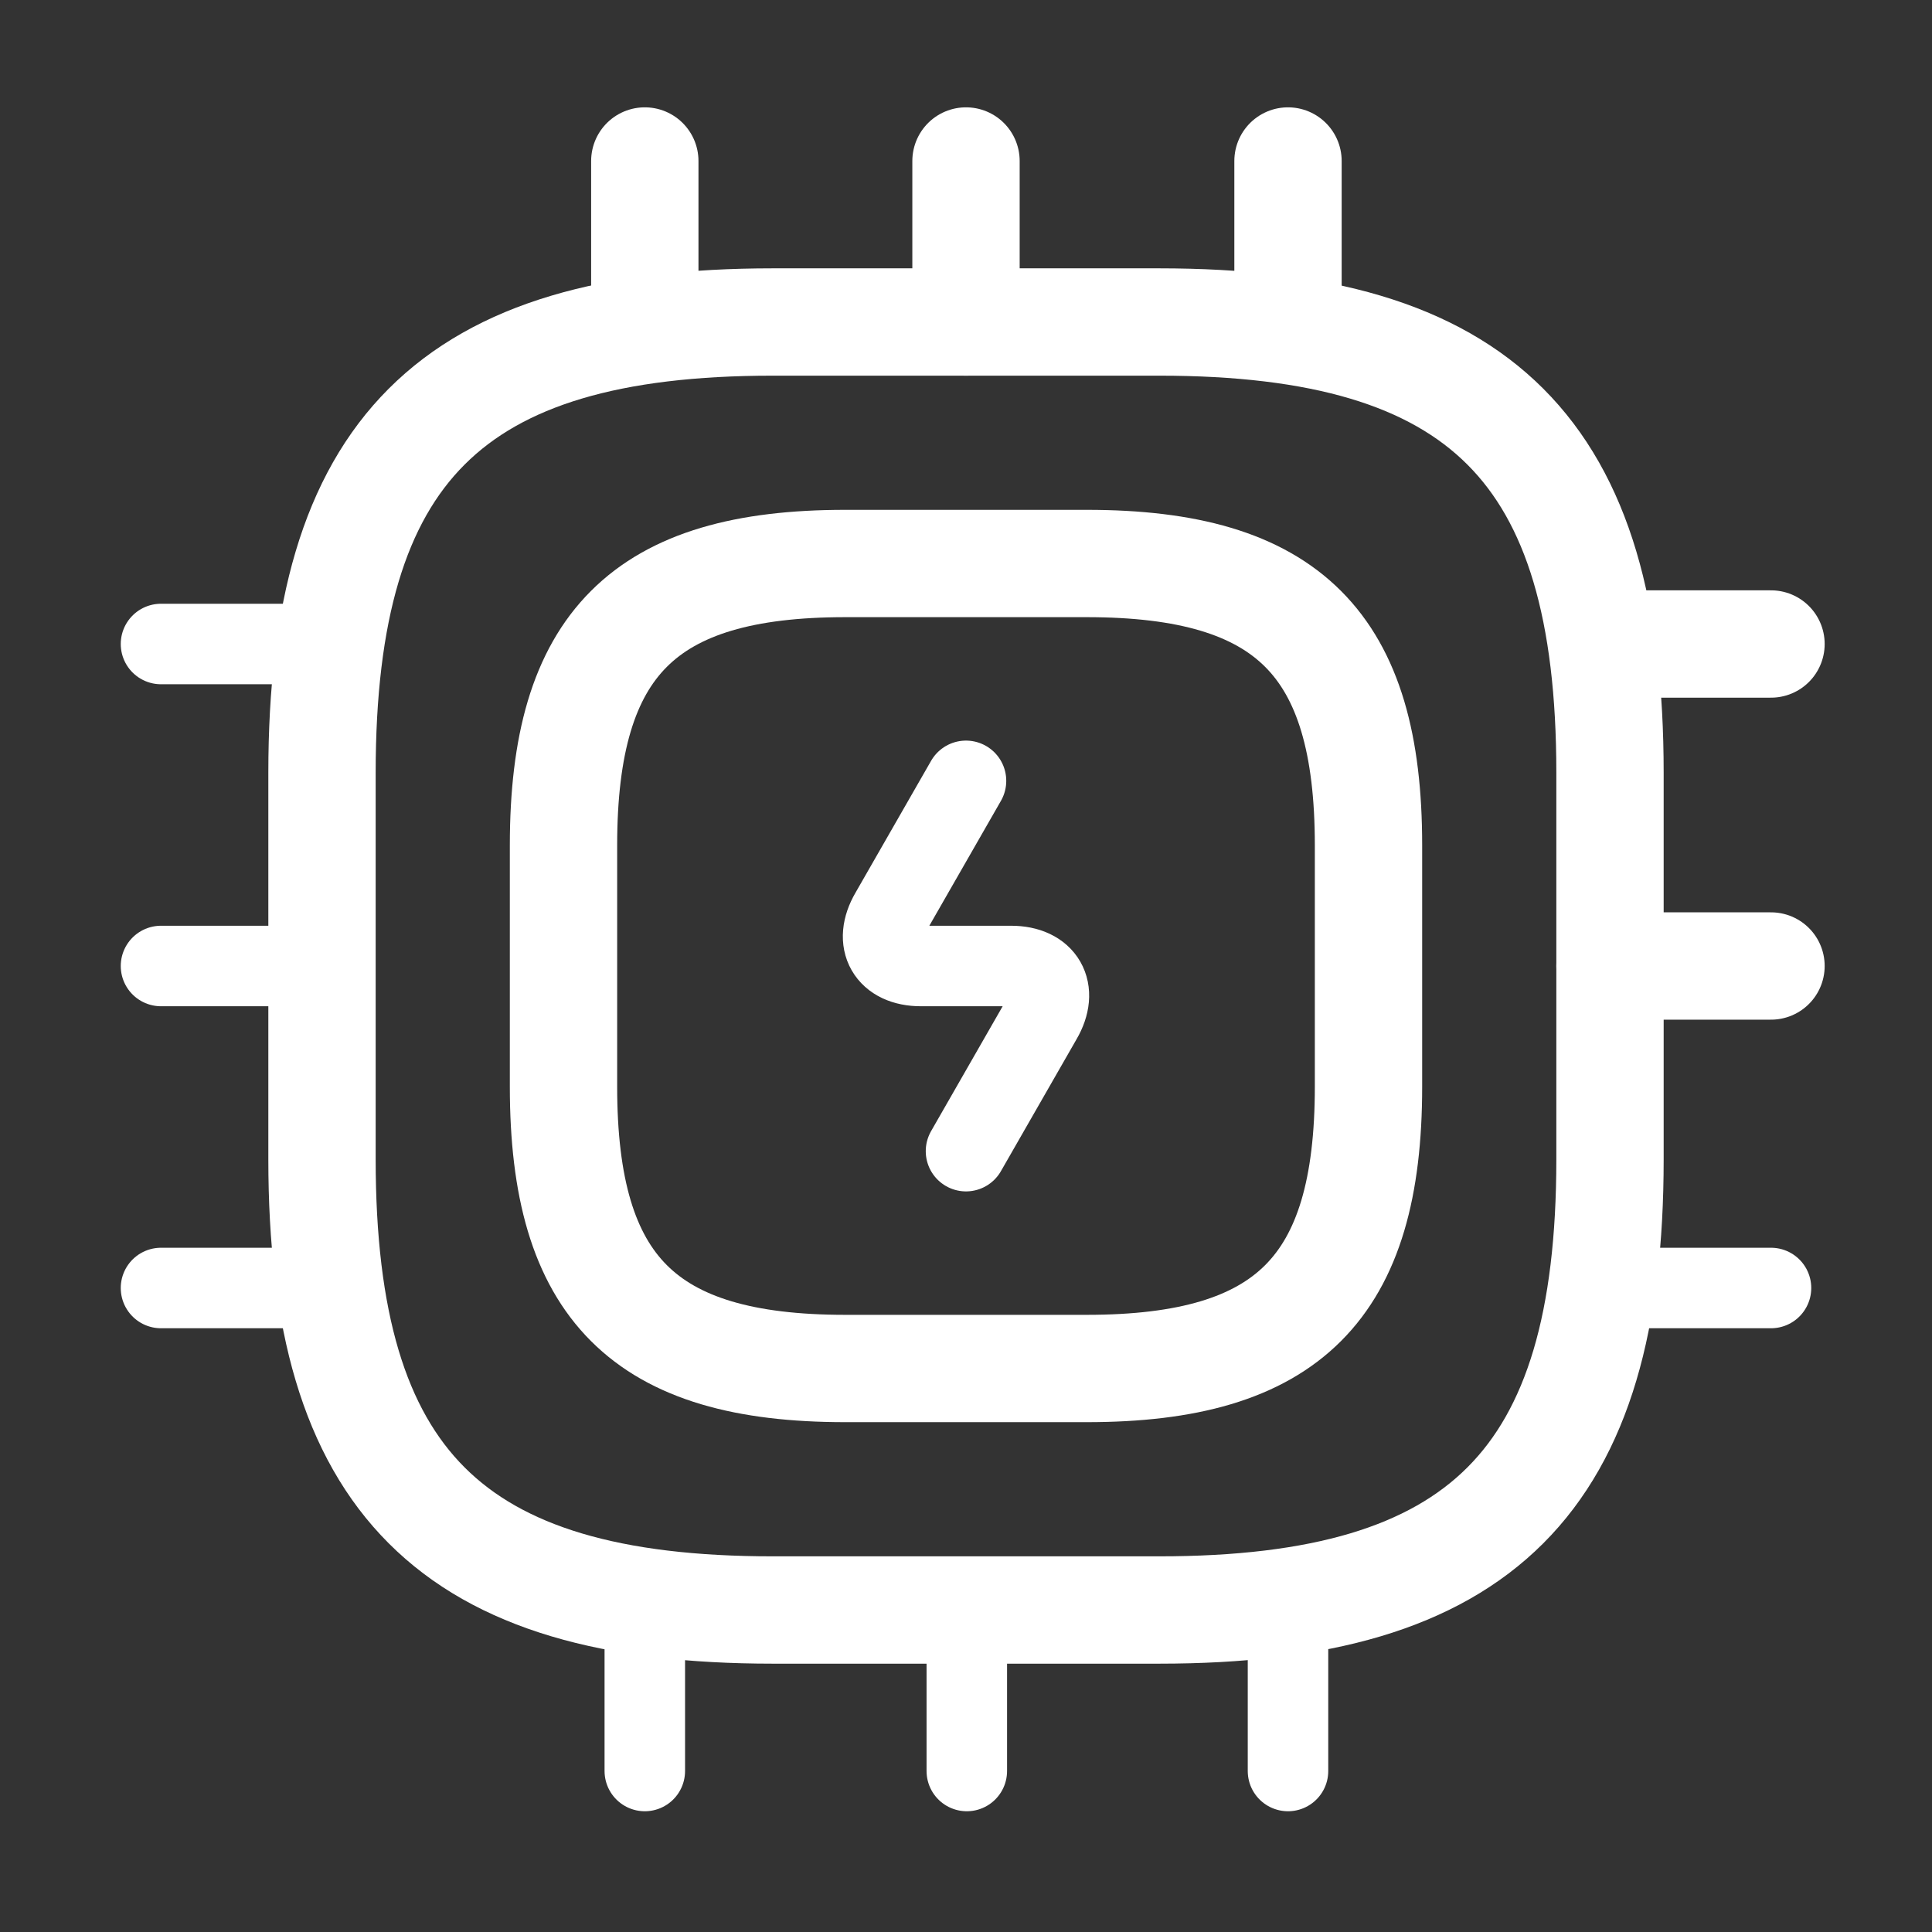 <svg width="36" height="36" viewBox="0 0 36 36" fill="none" xmlns="http://www.w3.org/2000/svg">
<rect x="0" y="0" width="36" height="36" fill="#333333" stroke="none"/>
<path d="M14.4 30H21.6C27.6 30 30 27.6 30 21.6V14.4C30 8.4 27.6 6 21.6 6H14.4C8.4 6 6 8.4 6 14.4V21.6C6 27.6 8.4 30 14.4 30Z" stroke="white" stroke-width="2" stroke-linecap="round" stroke-linejoin="round"/>
<path d="M15.75 25.5H20.25C24 25.5 25.5 24 25.5 20.25V15.75C25.5 12 24 10.5 20.25 10.5H15.75C12 10.5 10.5 12 10.5 15.75V20.25C10.5 24 12 25.5 15.75 25.5Z" stroke="white" stroke-width="2" stroke-linecap="round" stroke-linejoin="round"/>
<path d="M12.015 6V3" stroke="white" stroke-width="2" stroke-linecap="round" stroke-linejoin="round"/>
<path d="M18 6V3" stroke="white" stroke-width="2" stroke-linecap="round" stroke-linejoin="round"/>
<path d="M24 6V3" stroke="white" stroke-width="2" stroke-linecap="round" stroke-linejoin="round"/>
<path d="M30 12H33" stroke="white" stroke-width="2" stroke-linecap="round" stroke-linejoin="round"/>
<path d="M30 18H33" stroke="white" stroke-width="2" stroke-linecap="round" stroke-linejoin="round"/>
<path d="M30 24H33" stroke="white" stroke-width="1.5" stroke-linecap="round" stroke-linejoin="round"/>
<path d="M24 30V33" stroke="white" stroke-width="1.5" stroke-linecap="round" stroke-linejoin="round"/>
<path d="M18.015 30V33" stroke="white" stroke-width="1.5" stroke-linecap="round" stroke-linejoin="round"/>
<path d="M12.015 30V33" stroke="white" stroke-width="1.5" stroke-linecap="round" stroke-linejoin="round"/>
<path d="M3 12H6" stroke="white" stroke-width="1.5" stroke-linecap="round" stroke-linejoin="round"/>
<path d="M3 18H6" stroke="white" stroke-width="1.5" stroke-linecap="round" stroke-linejoin="round"/>
<path d="M3 24H6" stroke="white" stroke-width="1.5" stroke-linecap="round" stroke-linejoin="round"/>
<path d="M18 14.55L16.59 17.01C16.275 17.55 16.53 18 17.16 18H18.84C19.47 18 19.725 18.45 19.41 18.99L18 21.45" stroke="white" stroke-width="1.5" stroke-linecap="round" stroke-linejoin="round"/>
</svg>
